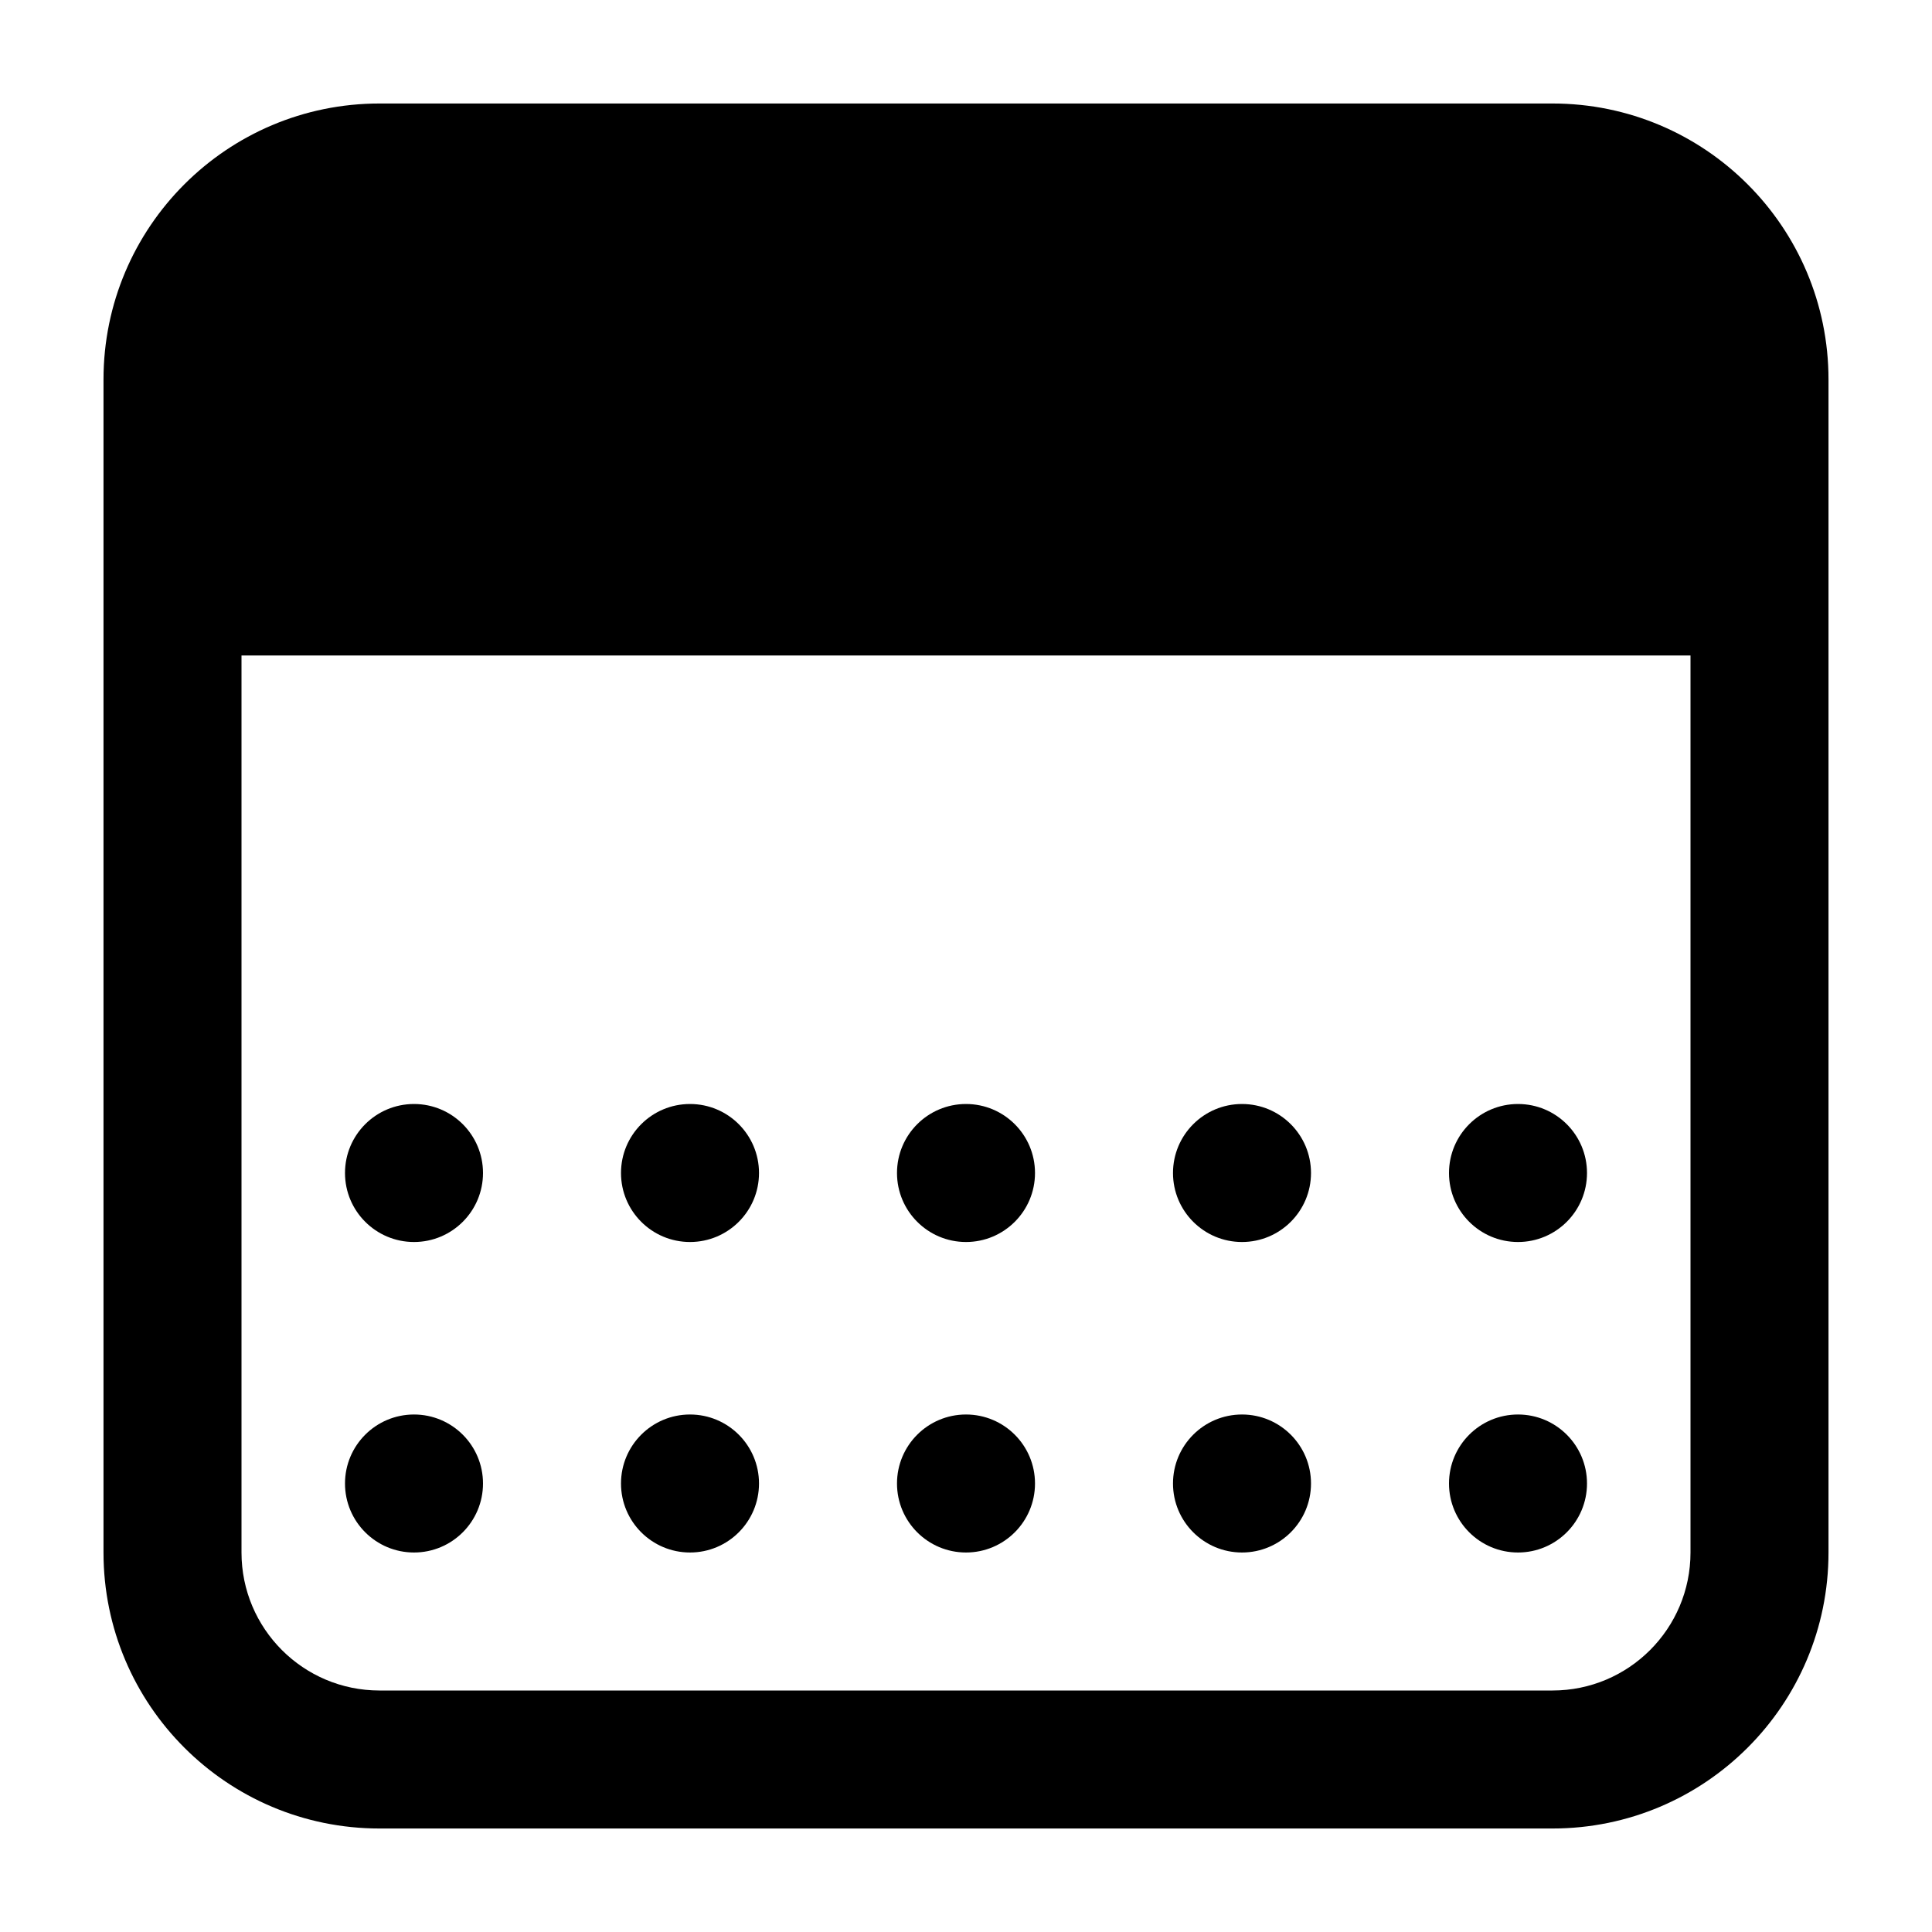 <?xml version="1.0" encoding="UTF-8"?>
<svg width="56px" height="56px" viewBox="0 0 56 56" version="1.1" xmlns="http://www.w3.org/2000/svg" xmlns:xlink="http://www.w3.org/1999/xlink">
    <!-- Generator: Sketch 52.1 (67048) - http://www.bohemiancoding.com/sketch -->
    <title>calendar</title>
    <desc>Created with Sketch.</desc>
    <g id="Page-1" stroke="none" stroke-width="1" fill="none" fill-rule="evenodd">
        <g id="calendar" transform="translate(3, 3)" fill="#000000">
            <path d="M8,0 L42,0 C46.418,-8.11624501e-16 50,3.582 50,8 L50,42 C50,46.418 46.418,50 42,50 L8,50 C3.582,50 5.41083001e-16,46.418 0,42 L0,8 C-5.41083001e-16,3.582 3.582,8.11624501e-16 8,0 Z M4,16 L4,42 C4,44.209 5.791,46 8,46 L42,46 C44.209,46 46,44.209 46,42 L46,16 L4,16 Z" id="Combined-Shape"></path>
            <circle id="Oval" cx="9" cy="31" r="2"></circle>
            <circle id="Oval-Copy-5" cx="9" cy="40" r="2"></circle>
            <circle id="Oval-Copy" cx="17" cy="31" r="2"></circle>
            <circle id="Oval-Copy-6" cx="17" cy="40" r="2"></circle>
            <circle id="Oval-Copy-2" cx="25" cy="31" r="2"></circle>
            <circle id="Oval-Copy-7" cx="25" cy="40" r="2"></circle>
            <circle id="Oval-Copy-3" cx="33" cy="31" r="2"></circle>
            <circle id="Oval-Copy-8" cx="33" cy="40" r="2"></circle>
            <circle id="Oval-Copy-4" cx="41" cy="31" r="2"></circle>
            <circle id="Oval-Copy-9" cx="41" cy="40" r="2"></circle>
        </g>
    </g>
</svg>